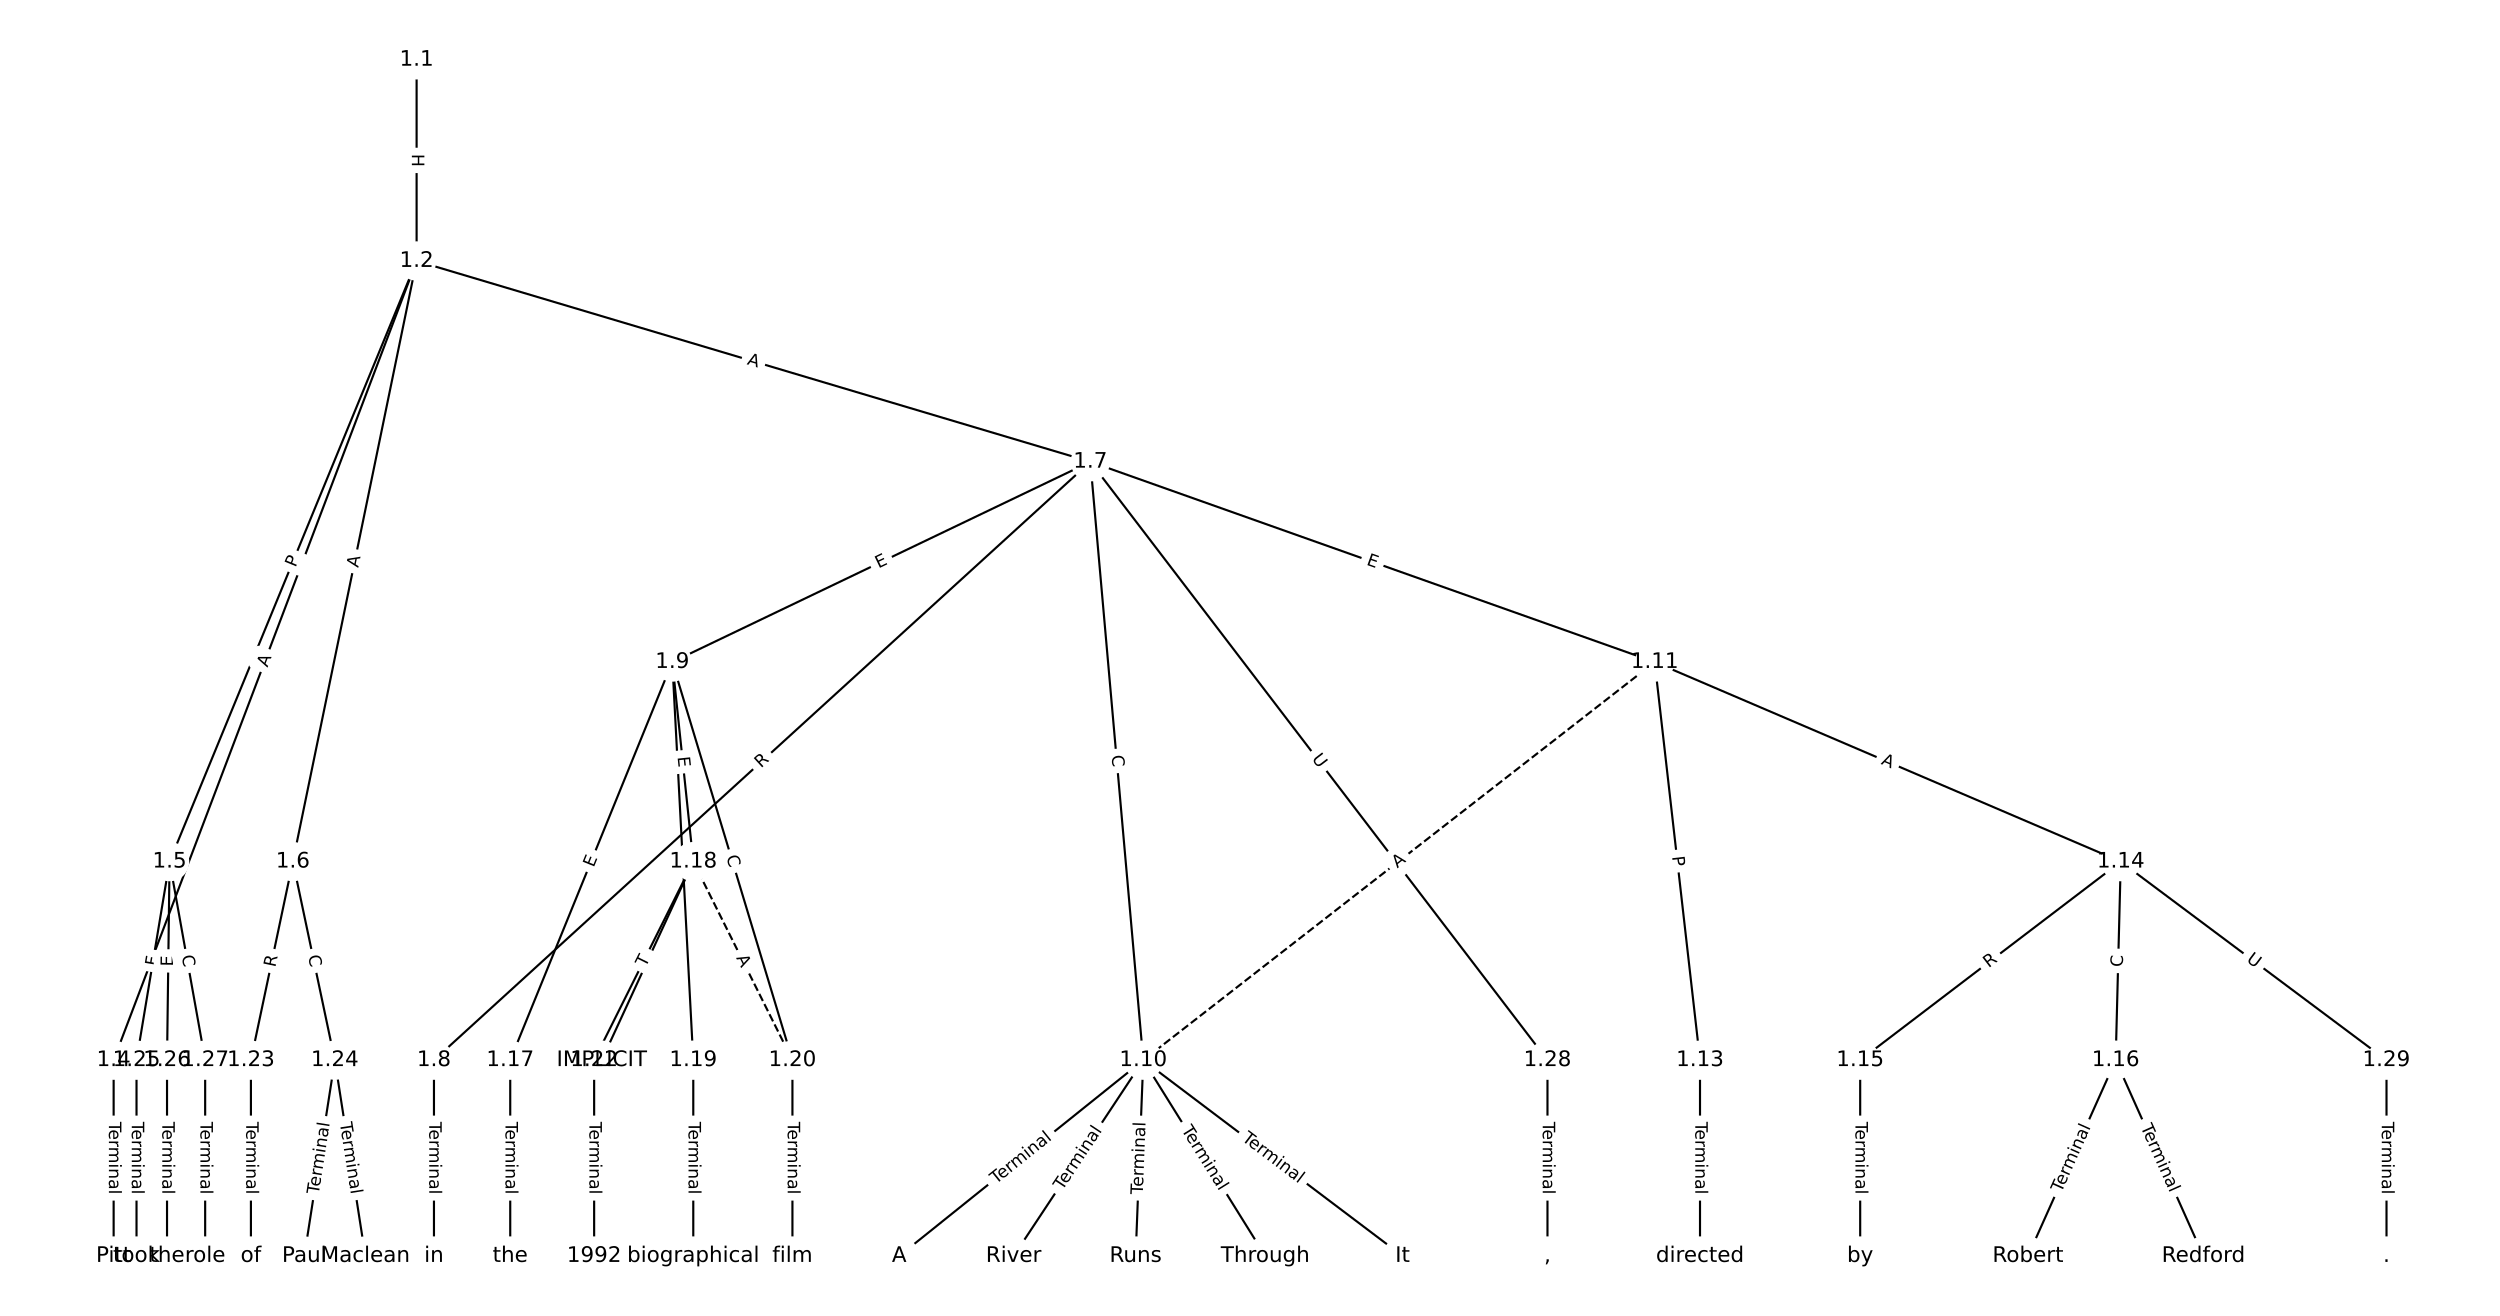 <?xml version="1.0" encoding="UTF-8"?>
<!DOCTYPE svg  PUBLIC '-//W3C//DTD SVG 1.1//EN'  'http://www.w3.org/Graphics/SVG/1.1/DTD/svg11.dtd'>
<svg width="1165.3pt" height="613.33pt" version="1.1" viewBox="0 0 1165.3 613.33" xmlns="http://www.w3.org/2000/svg" xmlns:xlink="http://www.w3.org/1999/xlink">
<defs>
<style type="text/css">*{stroke-linecap:butt;stroke-linejoin:round;}</style>
</defs>
<path d="m0 613.33h1165.3v-613.33h-1165.3z" fill="#fff"/>
<g fill="none" stroke="#000">
<path d="m194.19 27.879v93.776" clip-path="url(#a)"/>
<path d="m194.19 121.65-141.22 372.52" clip-path="url(#a)"/>
<path d="m194.19 121.65-115.15 279.97" clip-path="url(#a)"/>
<path d="m194.19 121.65-57.675 279.97" clip-path="url(#a)"/>
<path d="m194.19 121.65 314.04 93.587" clip-path="url(#a)"/>
<path d="m52.97 494.18v91.279" clip-path="url(#a)"/>
<path d="m79.04 401.63-15.405 92.549" clip-path="url(#a)"/>
<path d="m79.04 401.63-1.185 92.549" clip-path="url(#a)"/>
<path d="m79.04 401.63 16.59 92.549" clip-path="url(#a)"/>
<path d="m136.51 401.63-19.553 92.549" clip-path="url(#a)"/>
<path d="m136.51 401.63 19.553 92.549" clip-path="url(#a)"/>
<path d="m508.23 215.24-305.95 278.93" clip-path="url(#a)"/>
<path d="m508.23 215.24-194.85 93.351" clip-path="url(#a)"/>
<path d="m508.23 215.24 24.668 278.93" clip-path="url(#a)"/>
<path d="m508.23 215.24 263.05 93.351" clip-path="url(#a)"/>
<path d="m508.23 215.24 213.08 278.93" clip-path="url(#a)"/>
<path d="m202.28 494.18v91.279" clip-path="url(#a)"/>
<path d="m313.37 308.59-75.544 185.58" clip-path="url(#a)"/>
<path d="m313.37 308.59 9.776 93.034" clip-path="url(#a)"/>
<path d="m313.37 308.59 9.776 185.58" clip-path="url(#a)"/>
<path d="m313.37 308.59 55.991 185.58" clip-path="url(#a)"/>
<path d="m532.9 494.18-113.76 91.279" clip-path="url(#a)"/>
<path d="m532.9 494.18-60.435 91.279" clip-path="url(#a)"/>
<path d="m532.9 494.18-3.555 91.279" clip-path="url(#a)"/>
<path d="m532.9 494.18 56.88 91.279" clip-path="url(#a)"/>
<path d="m532.9 494.18 120.87 91.279" clip-path="url(#a)"/>
<path d="m771.28 308.59-238.38 185.58" clip-path="url(#a)" stroke-dasharray="3.7,1.6"/>
<path d="m771.28 308.59 21.133 185.58" clip-path="url(#a)"/>
<path d="m771.28 308.59 217.25 93.034" clip-path="url(#a)"/>
<path d="m792.41 494.18v91.279" clip-path="url(#a)"/>
<path d="m988.53 401.63-121.46 92.549" clip-path="url(#a)"/>
<path d="m988.53 401.63-2.37 92.549" clip-path="url(#a)"/>
<path d="m988.53 401.63 123.83 92.549" clip-path="url(#a)"/>
<path d="m867.07 494.18v91.279" clip-path="url(#a)"/>
<path d="m986.16 494.18-40.883 91.279" clip-path="url(#a)"/>
<path d="m986.16 494.18 40.883 91.279" clip-path="url(#a)"/>
<path d="m237.83 494.18v91.279" clip-path="url(#a)"/>
<path d="m323.15 401.63 46.215 92.549" clip-path="url(#a)" stroke-dasharray="3.7,1.6"/>
<path d="m323.15 401.63-42.66 92.549" clip-path="url(#a)"/>
<path d="m323.15 401.63-46.215 92.549" clip-path="url(#a)"/>
<path d="m323.15 494.18v91.279" clip-path="url(#a)"/>
<path d="m369.37 494.18v91.279" clip-path="url(#a)"/>
<path d="m276.94 494.18v91.279" clip-path="url(#a)"/>
<path d="m116.96 494.18v91.279" clip-path="url(#a)"/>
<path d="m156.07 494.18-14.22 91.279" clip-path="url(#a)"/>
<path d="m156.07 494.18 14.22 91.279" clip-path="url(#a)"/>
<path d="m63.635 494.18v91.279" clip-path="url(#a)"/>
<path d="m77.855 494.18v91.279" clip-path="url(#a)"/>
<path d="m95.63 494.18v91.279" clip-path="url(#a)"/>
<path d="m721.31 494.18v91.279" clip-path="url(#a)"/>
<path d="m1112.4 494.18v91.279" clip-path="url(#a)"/>
</g>
<path d="m187.92 71.758v6.016q0 2.4 2.4 2.4h7.742q2.4 0 2.4-2.4v-6.016q0-2.4-2.4-2.4h-7.742q-2.4 0-2.4 2.4z" clip-path="url(#a)" fill="#fff" stroke="#fff"/>
<g clip-path="url(#a)">
<defs>
<path id="an" d="m9.812 72.906h9.859v-29.891h35.844v29.891h9.859v-72.906h-9.859v34.719h-35.844v-34.719h-9.859z"/>
</defs>
<g transform="translate(191.98 71.758) rotate(90) scale(.08 -.08)">
<use xlink:href="#an"/>
</g>
</g>
<path d="m128.47 312.7 1.94-5.117q0.851-2.244-1.393-3.095l-7.24-2.744q-2.244-0.851-3.095 1.393l-1.94 5.117q-0.851 2.244 1.393 3.095l7.24 2.744q2.244 0.851 3.095-1.393z" clip-path="url(#a)" fill="#fff" stroke="#fff"/>
<g clip-path="url(#a)">
<defs>
<path id="q" d="m34.188 63.188-13.391-36.281h26.812zm-5.578 9.719h11.188l27.781-72.906h-10.25l-6.641 18.703h-32.859l-6.641-18.703h-10.406z"/>
</defs>
<g transform="translate(124.67 311.26) rotate(-69.239) scale(.08 -.08)">
<use xlink:href="#q"/>
</g>
</g>
<path d="m141.5 266.26 1.835-4.461q0.913-2.22-1.307-3.132l-7.16-2.945q-2.22-0.913-3.132 1.307l-1.835 4.461q-0.913 2.22 1.307 3.132l7.16 2.945q2.22 0.913 3.132-1.307z" clip-path="url(#a)" fill="#fff" stroke="#fff"/>
<g clip-path="url(#a)">
<defs>
<path id="r" d="m19.672 64.797v-27.391h12.406q6.891 0 10.641 3.562 3.766 3.562 3.766 10.156 0 6.547-3.766 10.109-3.75 3.562-10.641 3.562zm-9.859 8.109h22.266q12.266 0 18.531-5.547 6.281-5.547 6.281-16.234 0-10.797-6.281-16.312-6.266-5.516-18.531-5.516h-12.406v-29.297h-9.859z"/>
</defs>
<g transform="translate(137.74 264.71) rotate(-67.643) scale(.08 -.08)">
<use xlink:href="#r"/>
</g>
</g>
<path d="m170.94 265.59 1.104-5.36q0.484-2.351-1.866-2.835l-7.583-1.562q-2.351-0.484-2.835 1.866l-1.104 5.36q-0.484 2.351 1.866 2.835l7.583 1.562q2.351 0.484 2.835-1.866z" clip-path="url(#a)" fill="#fff" stroke="#fff"/>
<g clip-path="url(#a)">
<g transform="translate(166.96 264.77) rotate(-78.36) scale(.08 -.08)">
<use xlink:href="#q"/>
</g>
</g>
<path d="m346.79 173.68 5.245 1.563q2.3 0.685 2.986-1.615l2.211-7.42q0.685-2.3-1.615-2.986l-5.245-1.563q-2.3-0.685-2.986 1.615l-2.211 7.42q-0.685 2.3 1.615 2.986z" clip-path="url(#a)" fill="#fff" stroke="#fff"/>
<g clip-path="url(#a)">
<g transform="translate(347.96 169.78) rotate(16.595) scale(.08 -.08)">
<use xlink:href="#q"/>
</g>
</g>
<path d="m46.698 522.91v33.808q0 2.4 2.4 2.4h7.742q2.4 0 2.4-2.4v-33.808q0-2.4-2.4-2.4h-7.742q-2.4 0-2.4 2.4z" clip-path="url(#a)" fill="#fff" stroke="#fff"/>
<g clip-path="url(#a)">
<defs>
<path id="j" d="m-0.297 72.906h61.672v-8.312h-25.875v-64.594h-9.906v64.594h-25.891z"/>
<path id="d" d="m56.203 29.594v-4.391h-41.312q0.594-9.281 5.594-14.141t13.938-4.859q5.172 0 10.031 1.266t9.656 3.812v-8.5q-4.844-2.047-9.922-3.125t-10.297-1.078q-13.094 0-20.734 7.609-7.641 7.625-7.641 20.625 0 13.422 7.25 21.297 7.25 7.891 19.562 7.891 11.031 0 17.453-7.109 6.422-7.094 6.422-19.297zm-8.984 2.641q-0.094 7.359-4.125 11.75-4.031 4.406-10.672 4.406-7.516 0-12.031-4.25t-5.203-11.969z"/>
<path id="e" d="m41.109 46.297q-1.516 0.875-3.297 1.281-1.781 0.422-3.922 0.422-7.625 0-11.703-4.953t-4.078-14.234v-28.812h-9.031v54.688h9.031v-8.5q2.844 4.984 7.375 7.391 4.547 2.422 11.047 2.422 0.922 0 2.047-0.125 1.125-0.109 2.484-0.359z"/>
<path id="l" d="m52 44.188q3.375 6.062 8.062 8.938t11.031 2.875q8.547 0 13.188-5.984 4.641-5.969 4.641-17v-33.016h-9.031v32.719q0 7.859-2.797 11.656-2.781 3.812-8.484 3.812-6.984 0-11.047-4.641-4.047-4.625-4.047-12.641v-30.906h-9.031v32.719q0 7.906-2.781 11.688t-8.594 3.781q-6.891 0-10.953-4.656-4.047-4.656-4.047-12.625v-30.906h-9.031v54.688h9.031v-8.5q3.078 5.031 7.375 7.422t10.203 2.391q5.969 0 10.141-3.031 4.172-3.016 6.172-8.781z"/>
<path id="f" d="m9.422 54.688h8.984v-54.688h-8.984zm0 21.297h8.984v-11.391h-8.984z"/>
<path id="k" d="m54.891 33.016v-33.016h-8.984v32.719q0 7.766-3.031 11.609-3.031 3.859-9.078 3.859-7.281 0-11.484-4.641-4.203-4.625-4.203-12.641v-30.906h-9.031v54.688h9.031v-8.5q3.234 4.938 7.594 7.375 4.375 2.438 10.094 2.438 9.422 0 14.25-5.828 4.844-5.828 4.844-17.156z"/>
<path id="g" d="m34.281 27.484q-10.891 0-15.094-2.484t-4.203-8.5q0-4.781 3.156-7.594 3.156-2.797 8.562-2.797 7.484 0 12 5.297t4.516 14.078v2zm17.922 3.719v-31.203h-8.984v8.297q-3.078-4.969-7.672-7.344t-11.234-2.375q-8.391 0-13.359 4.719-4.953 4.719-4.953 12.625 0 9.219 6.172 13.906 6.188 4.688 18.438 4.688h12.609v0.891q0 6.203-4.078 9.594t-11.453 3.391q-4.688 0-9.141-1.125-4.438-1.125-8.531-3.375v8.312q4.922 1.906 9.562 2.844 4.641 0.953 9.031 0.953 11.875 0 17.734-6.156 5.859-6.141 5.859-18.641z"/>
<path id="h" d="m9.422 75.984h8.984v-75.984h-8.984z"/>
</defs>
<g transform="translate(50.762 522.91) rotate(90) scale(.08 -.08)">
<use xlink:href="#j"/>
<use x="44.084" xlink:href="#d"/>
<use x="105.607" xlink:href="#e"/>
<use x="144.971" xlink:href="#l"/>
<use x="242.383" xlink:href="#f"/>
<use x="270.166" xlink:href="#k"/>
<use x="333.545" xlink:href="#g"/>
<use x="394.824" xlink:href="#h"/>
</g>
</g>
<path d="m77.146 451.2 0.755-4.539q0.394-2.367-1.973-2.761l-7.637-1.271q-2.367-0.394-2.761 1.973l-0.755 4.539q-0.394 2.367 1.973 2.761l7.637 1.271q2.367 0.394 2.761-1.973z" clip-path="url(#a)" fill="#fff" stroke="#fff"/>
<g clip-path="url(#a)">
<defs>
<path id="ao" d="m9.812 72.906h41.891v-8.312h-32.031v-21.484h28.906v-8.297h-28.906v-34.812h-9.859z"/>
</defs>
<g transform="translate(73.137 450.53) rotate(-80.55) scale(.08 -.08)">
<use xlink:href="#ao"/>
</g>
</g>
<path d="m84.686 450.51 0.065-5.055q0.031-2.4-2.369-2.43l-7.742-0.099q-2.4-0.031-2.43 2.369l-0.065 5.055q-0.031 2.4 2.369 2.43l7.742 0.099q2.4 0.031 2.43-2.369z" clip-path="url(#a)" fill="#fff" stroke="#fff"/>
<g clip-path="url(#a)">
<defs>
<path id="s" d="m9.812 72.906h46.094v-8.312h-36.234v-21.578h34.719v-8.297h-34.719v-26.422h37.109v-8.297h-46.969z"/>
</defs>
<g transform="translate(80.622 450.46) rotate(-89.266) scale(.08 -.08)">
<use xlink:href="#s"/>
</g>
</g>
<path d="m80.669 446.26 0.986 5.499q0.423 2.362 2.786 1.939l7.621-1.366q2.362-0.423 1.939-2.786l-0.986-5.499q-0.423-2.362-2.786-1.939l-7.621 1.366q-2.362 0.423-1.939 2.786z" clip-path="url(#a)" fill="#fff" stroke="#fff"/>
<g clip-path="url(#a)">
<defs>
<path id="t" d="m64.406 67.281v-10.391q-4.984 4.641-10.625 6.922-5.641 2.297-11.984 2.297-12.5 0-19.141-7.641t-6.641-22.094q0-14.406 6.641-22.047t19.141-7.641q6.344 0 11.984 2.297t10.625 6.938v-10.312q-5.172-3.516-10.969-5.281-5.781-1.75-12.219-1.75-16.562 0-26.094 10.125-9.516 10.141-9.516 27.672 0 17.578 9.516 27.703 9.531 10.141 26.094 10.141 6.531 0 12.312-1.734 5.797-1.734 10.875-5.203z"/>
</defs>
<g transform="translate(84.669 445.54) rotate(79.837) scale(.08 -.08)">
<use xlink:href="#t"/>
</g>
</g>
<path d="m132.3 451.92 1.149-5.439q0.496-2.348-1.852-2.844l-7.575-1.6q-2.348-0.496-2.844 1.852l-1.149 5.439q-0.496 2.348 1.852 2.844l7.575 1.6q2.348 0.496 2.844-1.852z" clip-path="url(#a)" fill="#fff" stroke="#fff"/>
<g clip-path="url(#a)">
<defs>
<path id="p" d="m44.391 34.188q3.172-1.078 6.172-4.594t6.031-9.672l10.016-19.922h-10.609l-9.312 18.703q-3.625 7.328-7.016 9.719t-9.25 2.391h-10.75v-30.812h-9.859v72.906h22.266q12.5 0 18.656-5.234 6.156-5.219 6.156-15.766 0-6.891-3.203-11.438-3.203-4.531-9.297-6.281zm-24.719 30.609v-25.875h12.406q7.125 0 10.766 3.297t3.641 9.688-3.641 9.641-10.766 3.25z"/>
</defs>
<g transform="translate(128.32 451.08) rotate(-78.071) scale(.08 -.08)">
<use xlink:href="#p"/>
</g>
</g>
<path d="m139.58 446.46 1.155 5.466q0.496 2.348 2.844 1.852l7.575-1.6q2.348-0.496 1.852-2.844l-1.155-5.466q-0.496-2.348-2.844-1.852l-7.575 1.6q-2.348 0.496-1.852 2.844z" clip-path="url(#a)" fill="#fff" stroke="#fff"/>
<g clip-path="url(#a)">
<g transform="translate(143.55 445.62) rotate(78.071) scale(.08 -.08)">
<use xlink:href="#t"/>
</g>
</g>
<path d="m357.43 361.22 4.108-3.745q1.774-1.617 0.157-3.39l-5.216-5.721q-1.617-1.774-3.39-0.157l-4.108 3.745q-1.774 1.617-0.157 3.39l5.216 5.721q1.617 1.774 3.39 0.157z" clip-path="url(#a)" fill="#fff" stroke="#fff"/>
<g clip-path="url(#a)">
<g transform="translate(354.69 358.21) rotate(-42.356) scale(.08 -.08)">
<use xlink:href="#p"/>
</g>
</g>
<path d="m411.23 268.66 4.559-2.184q2.164-1.037 1.127-3.201l-3.345-6.982q-1.037-2.164-3.201-1.127l-4.559 2.184q-2.164 1.037-1.127 3.201l3.345 6.982q1.037 2.164 3.201 1.127z" clip-path="url(#a)" fill="#fff" stroke="#fff"/>
<g clip-path="url(#a)">
<g transform="translate(409.48 265) rotate(-25.598) scale(.08 -.08)">
<use xlink:href="#s"/>
</g>
</g>
<path d="m514.07 352.48 0.492 5.564q0.211 2.391 2.602 2.179l7.712-0.682q2.391-0.211 2.179-2.602l-0.492-5.564q-0.211-2.391-2.602-2.179l-7.712 0.682q-2.391 0.211-2.179 2.602z" clip-path="url(#a)" fill="#fff" stroke="#fff"/>
<g clip-path="url(#a)">
<g transform="translate(518.12 352.12) rotate(84.946) scale(.08 -.08)">
<use xlink:href="#t"/>
</g>
</g>
<path d="m635.27 266.98 4.764 1.691q2.262 0.803 3.064-1.459l2.589-7.297q0.803-2.262-1.459-3.064l-4.764-1.691q-2.262-0.803-3.064 1.459l-2.589 7.297q-0.803 2.262 1.459 3.064z" clip-path="url(#a)" fill="#fff" stroke="#fff"/>
<g clip-path="url(#a)">
<g transform="translate(636.63 263.15) rotate(19.539) scale(.08 -.08)">
<use xlink:href="#s"/>
</g>
</g>
<path d="m608.01 356.19 3.554 4.653q1.457 1.907 3.364 0.45l6.153-4.7q1.907-1.457 0.45-3.364l-3.554-4.653q-1.457-1.907-3.364-0.45l-6.153 4.7q-1.907 1.457-0.45 3.364z" clip-path="url(#a)" fill="#fff" stroke="#fff"/>
<g clip-path="url(#a)">
<defs>
<path id="ah" d="m8.688 72.906h9.922v-44.297q0-11.719 4.234-16.875 4.25-5.141 13.781-5.141 9.469 0 13.719 5.141 4.25 5.156 4.25 16.875v44.297h9.906v-45.516q0-14.25-7.062-21.531-7.047-7.281-20.812-7.281-13.828 0-20.891 7.281-7.047 7.281-7.047 21.531z"/>
</defs>
<g transform="translate(611.24 353.72) rotate(52.623) scale(.08 -.08)">
<use xlink:href="#ah"/>
</g>
</g>
<path d="m196.01 522.91v33.808q0 2.4 2.4 2.4h7.742q2.4 0 2.4-2.4v-33.808q0-2.4-2.4-2.4h-7.742q-2.4 0-2.4 2.4z" clip-path="url(#a)" fill="#fff" stroke="#fff"/>
<g clip-path="url(#a)">
<g transform="translate(200.07 522.91) rotate(90) scale(.08 -.08)">
<use xlink:href="#j"/>
<use x="44.084" xlink:href="#d"/>
<use x="105.607" xlink:href="#e"/>
<use x="144.971" xlink:href="#l"/>
<use x="242.383" xlink:href="#f"/>
<use x="270.166" xlink:href="#k"/>
<use x="333.545" xlink:href="#g"/>
<use x="394.824" xlink:href="#h"/>
</g>
</g>
<path d="m280.46 406.09 1.906-4.682q0.905-2.223-1.318-3.128l-7.171-2.919q-2.223-0.905-3.128 1.318l-1.906 4.682q-0.905 2.223 1.318 3.128l7.171 2.919q2.223 0.905 3.128-1.318z" clip-path="url(#a)" fill="#fff" stroke="#fff"/>
<g clip-path="url(#a)">
<g transform="translate(276.69 404.56) rotate(-67.851) scale(.08 -.08)">
<use xlink:href="#s"/>
</g>
</g>
<path d="m311.76 353.25 0.528 5.027q0.251 2.387 2.638 2.136l7.7-0.809q2.387-0.251 2.136-2.638l-0.528-5.027q-0.251-2.387-2.638-2.136l-7.7 0.809q-2.387 0.251-2.136 2.638z" clip-path="url(#a)" fill="#fff" stroke="#fff"/>
<g clip-path="url(#a)">
<g transform="translate(315.8 352.83) rotate(84.001) scale(.08 -.08)">
<use xlink:href="#s"/>
</g>
</g>
<path d="m311.87 399.19 0.266 5.048q0.126 2.397 2.523 2.27l7.732-0.407q2.397-0.126 2.27-2.523l-0.266-5.048q-0.126-2.397-2.523-2.27l-7.732 0.407q-2.397 0.126-2.27 2.523z" clip-path="url(#a)" fill="#fff" stroke="#fff"/>
<g clip-path="url(#a)">
<g transform="translate(315.93 398.98) rotate(86.985) scale(.08 -.08)">
<use xlink:href="#s"/>
</g>
</g>
<path d="m334.56 400.52 1.614 5.348q0.693 2.298 2.991 1.605l7.412-2.236q2.298-0.693 1.605-2.991l-1.614-5.348q-0.693-2.298-2.991-1.605l-7.412 2.236q-2.298 0.693-1.605 2.991z" clip-path="url(#a)" fill="#fff" stroke="#fff"/>
<g clip-path="url(#a)">
<g transform="translate(338.45 399.35) rotate(73.211) scale(.08 -.08)">
<use xlink:href="#t"/>
</g>
</g>
<path d="m466.76 555.29 26.369-21.158q1.872-1.502 0.37-3.374l-4.846-6.039q-1.502-1.872-3.374-0.37l-26.369 21.158q-1.872 1.502-0.37 3.374l4.846 6.039q1.502 1.872 3.374 0.37z" clip-path="url(#a)" fill="#fff" stroke="#fff"/>
<g clip-path="url(#a)">
<g transform="translate(464.21 552.12) rotate(-38.743) scale(.08 -.08)">
<use xlink:href="#j"/>
<use x="44.084" xlink:href="#d"/>
<use x="105.607" xlink:href="#e"/>
<use x="144.971" xlink:href="#l"/>
<use x="242.383" xlink:href="#f"/>
<use x="270.166" xlink:href="#k"/>
<use x="333.545" xlink:href="#g"/>
<use x="394.824" xlink:href="#h"/>
</g>
</g>
<path d="m498.58 557.37 18.664-28.189q1.325-2.001-0.676-3.326l-6.456-4.274q-2.001-1.325-3.326 0.676l-18.664 28.189q-1.325 2.001 0.676 3.326l6.456 4.274q2.001 1.325 3.326-0.676z" clip-path="url(#a)" fill="#fff" stroke="#fff"/>
<g clip-path="url(#a)">
<g transform="translate(495.19 555.13) rotate(-56.492) scale(.08 -.08)">
<use xlink:href="#j"/>
<use x="44.084" xlink:href="#d"/>
<use x="105.607" xlink:href="#e"/>
<use x="144.971" xlink:href="#l"/>
<use x="242.383" xlink:href="#f"/>
<use x="270.166" xlink:href="#k"/>
<use x="333.545" xlink:href="#g"/>
<use x="394.824" xlink:href="#h"/>
</g>
</g>
<path d="m536.73 556.95 1.316-33.782q0.093-2.398-2.305-2.492l-7.737-0.301q-2.398-0.093-2.492 2.305l-1.316 33.782q-0.093 2.398 2.305 2.492l7.737 0.301q2.398 0.093 2.492-2.305z" clip-path="url(#a)" fill="#fff" stroke="#fff"/>
<g clip-path="url(#a)">
<g transform="translate(532.67 556.79) rotate(-87.77) scale(.08 -.08)">
<use xlink:href="#j"/>
<use x="44.084" xlink:href="#d"/>
<use x="105.607" xlink:href="#e"/>
<use x="144.971" xlink:href="#l"/>
<use x="242.383" xlink:href="#f"/>
<use x="270.166" xlink:href="#k"/>
<use x="333.545" xlink:href="#g"/>
<use x="394.824" xlink:href="#h"/>
</g>
</g>
<path d="m547.07 528.79 17.88 28.693q1.269 2.037 3.306 0.768l6.571-4.095q2.037-1.269 0.768-3.306l-17.88-28.693q-1.269-2.037-3.306-0.768l-6.571 4.095q-2.037 1.269-0.768 3.306z" clip-path="url(#a)" fill="#fff" stroke="#fff"/>
<g clip-path="url(#a)">
<g transform="translate(550.52 526.64) rotate(58.071) scale(.08 -.08)">
<use xlink:href="#j"/>
<use x="44.084" xlink:href="#d"/>
<use x="105.607" xlink:href="#e"/>
<use x="144.971" xlink:href="#l"/>
<use x="242.383" xlink:href="#f"/>
<use x="270.166" xlink:href="#k"/>
<use x="333.545" xlink:href="#g"/>
<use x="394.824" xlink:href="#h"/>
</g>
</g>
<path d="m576.06 534.63 26.979 20.374q1.915 1.446 3.362-0.469l4.666-6.179q1.446-1.915-0.469-3.362l-26.979-20.374q-1.915-1.446-3.362 0.469l-4.666 6.179q-1.446 1.915 0.469 3.362z" clip-path="url(#a)" fill="#fff" stroke="#fff"/>
<g clip-path="url(#a)">
<g transform="translate(578.51 531.39) rotate(37.059) scale(.08 -.08)">
<use xlink:href="#j"/>
<use x="44.084" xlink:href="#d"/>
<use x="105.607" xlink:href="#e"/>
<use x="144.971" xlink:href="#l"/>
<use x="242.383" xlink:href="#f"/>
<use x="270.166" xlink:href="#k"/>
<use x="333.545" xlink:href="#g"/>
<use x="394.824" xlink:href="#h"/>
</g>
</g>
<path d="m653.78 408.01 4.318-3.362q1.894-1.474 0.419-3.368l-4.756-6.109q-1.474-1.894-3.368-0.419l-4.318 3.362q-1.894 1.474-0.419 3.368l4.756 6.109q1.474 1.894 3.368 0.419z" clip-path="url(#a)" fill="#fff" stroke="#fff"/>
<g clip-path="url(#a)">
<g transform="translate(651.29 404.81) rotate(-37.901) scale(.08 -.08)">
<use xlink:href="#q"/>
</g>
</g>
<path d="m775.34 399.7 0.546 4.793q0.272 2.385 2.656 2.113l7.693-0.876q2.385-0.272 2.113-2.656l-0.546-4.793q-0.272-2.385-2.656-2.113l-7.693 0.876q-2.385 0.272-2.113 2.656z" clip-path="url(#a)" fill="#fff" stroke="#fff"/>
<g clip-path="url(#a)">
<g transform="translate(779.38 399.24) rotate(83.504) scale(.08 -.08)">
<use xlink:href="#r"/>
</g>
</g>
<path d="m874.92 359.8 5.031 2.154q2.206 0.945 3.151-1.261l3.048-7.117q0.945-2.206-1.261-3.151l-5.031-2.154q-2.206-0.945-3.151 1.261l-3.048 7.117q-0.945 2.206 1.261 3.151z" clip-path="url(#a)" fill="#fff" stroke="#fff"/>
<g clip-path="url(#a)">
<g transform="translate(876.52 356.06) rotate(23.182) scale(.08 -.08)">
<use xlink:href="#q"/>
</g>
</g>
<path d="m786.14 522.91v33.808q0 2.4 2.4 2.4h7.742q2.4 0 2.4-2.4v-33.808q0-2.4-2.4-2.4h-7.742q-2.4 0-2.4 2.4z" clip-path="url(#a)" fill="#fff" stroke="#fff"/>
<g clip-path="url(#a)">
<g transform="translate(790.2 522.91) rotate(90) scale(.08 -.08)">
<use xlink:href="#j"/>
<use x="44.084" xlink:href="#d"/>
<use x="105.607" xlink:href="#e"/>
<use x="144.971" xlink:href="#l"/>
<use x="242.383" xlink:href="#f"/>
<use x="270.166" xlink:href="#k"/>
<use x="333.545" xlink:href="#g"/>
<use x="394.824" xlink:href="#h"/>
</g>
</g>
<path d="m929.39 454.57 4.421-3.369q1.909-1.455 0.454-3.364l-4.692-6.159q-1.455-1.909-3.364-0.454l-4.421 3.369q-1.909 1.455-0.454 3.364l4.692 6.159q1.455 1.909 3.364 0.454z" clip-path="url(#a)" fill="#fff" stroke="#fff"/>
<g clip-path="url(#a)">
<g transform="translate(926.93 451.34) rotate(-37.306) scale(.08 -.08)">
<use xlink:href="#p"/>
</g>
</g>
<path d="m993.54 450.85 0.143-5.584q0.061-2.399-2.338-2.461l-7.74-0.198q-2.399-0.061-2.461 2.338l-0.143 5.584q-0.061 2.399 2.338 2.461l7.74 0.198q2.399 0.061 2.461-2.338z" clip-path="url(#a)" fill="#fff" stroke="#fff"/>
<g clip-path="url(#a)">
<g transform="translate(989.48 450.75) rotate(-88.533) scale(.08 -.08)">
<use xlink:href="#t"/>
</g>
</g>
<path d="m1044.3 451.17 4.69 3.505q1.922 1.437 3.359-0.486l4.635-6.202q1.437-1.922-0.486-3.359l-4.69-3.505q-1.922-1.437-3.359 0.486l-4.635 6.202q-1.437 1.922 0.486 3.359z" clip-path="url(#a)" fill="#fff" stroke="#fff"/>
<g clip-path="url(#a)">
<g transform="translate(1046.8 447.92) rotate(36.773) scale(.08 -.08)">
<use xlink:href="#ah"/>
</g>
</g>
<path d="m860.8 522.91v33.808q0 2.4 2.4 2.4h7.742q2.4 0 2.4-2.4v-33.808q0-2.4-2.4-2.4h-7.742q-2.4 0-2.4 2.4z" clip-path="url(#a)" fill="#fff" stroke="#fff"/>
<g clip-path="url(#a)">
<g transform="translate(864.86 522.91) rotate(90) scale(.08 -.08)">
<use xlink:href="#j"/>
<use x="44.084" xlink:href="#d"/>
<use x="105.607" xlink:href="#e"/>
<use x="144.971" xlink:href="#l"/>
<use x="242.383" xlink:href="#f"/>
<use x="270.166" xlink:href="#k"/>
<use x="333.545" xlink:href="#g"/>
<use x="394.824" xlink:href="#h"/>
</g>
</g>
<path d="m964.53 557.81 13.819-30.854q0.981-2.19-1.209-3.171l-7.066-3.165q-2.19-0.981-3.171 1.209l-13.819 30.854q-0.981 2.19 1.209 3.171l7.066 3.165q2.19 0.981 3.171-1.209z" clip-path="url(#a)" fill="#fff" stroke="#fff"/>
<g clip-path="url(#a)">
<g transform="translate(960.82 556.14) rotate(-65.873) scale(.08 -.08)">
<use xlink:href="#j"/>
<use x="44.084" xlink:href="#d"/>
<use x="105.607" xlink:href="#e"/>
<use x="144.971" xlink:href="#l"/>
<use x="242.383" xlink:href="#f"/>
<use x="270.166" xlink:href="#k"/>
<use x="333.545" xlink:href="#g"/>
<use x="394.824" xlink:href="#h"/>
</g>
</g>
<path d="m993.97 526.95 13.819 30.854q0.981 2.19 3.171 1.209l7.066-3.165q2.19-0.981 1.209-3.171l-13.819-30.854q-0.981-2.19-3.171-1.209l-7.066 3.165q-2.19 0.981-1.209 3.171z" clip-path="url(#a)" fill="#fff" stroke="#fff"/>
<g clip-path="url(#a)">
<g transform="translate(997.68 525.29) rotate(65.873) scale(.08 -.08)">
<use xlink:href="#j"/>
<use x="44.084" xlink:href="#d"/>
<use x="105.607" xlink:href="#e"/>
<use x="144.971" xlink:href="#l"/>
<use x="242.383" xlink:href="#f"/>
<use x="270.166" xlink:href="#k"/>
<use x="333.545" xlink:href="#g"/>
<use x="394.824" xlink:href="#h"/>
</g>
</g>
<path d="m231.56 522.91v33.808q0 2.4 2.4 2.4h7.742q2.4 0 2.4-2.4v-33.808q0-2.4-2.4-2.4h-7.742q-2.4 0-2.4 2.4z" clip-path="url(#a)" fill="#fff" stroke="#fff"/>
<g clip-path="url(#a)">
<g transform="translate(235.62 522.91) rotate(90) scale(.08 -.08)">
<use xlink:href="#j"/>
<use x="44.084" xlink:href="#d"/>
<use x="105.607" xlink:href="#e"/>
<use x="144.971" xlink:href="#l"/>
<use x="242.383" xlink:href="#f"/>
<use x="270.166" xlink:href="#k"/>
<use x="333.545" xlink:href="#g"/>
<use x="394.824" xlink:href="#h"/>
</g>
</g>
<path d="m339.43 448.25 2.445 4.896q1.072 2.147 3.219 1.075l6.927-3.459q2.147-1.072 1.075-3.219l-2.445-4.896q-1.072-2.147-3.219-1.075l-6.927 3.459q-2.147 1.072-1.075 3.219z" clip-path="url(#a)" fill="#fff" stroke="#fff"/>
<g clip-path="url(#a)">
<g transform="translate(343.06 446.44) rotate(63.464) scale(.08 -.08)">
<use xlink:href="#q"/>
</g>
</g>
<path d="m306.51 452.72 2.019-4.381q1.005-2.18-1.175-3.184l-7.032-3.241q-2.18-1.005-3.184 1.175l-2.019 4.381q-1.005 2.18 1.175 3.184l7.032 3.241q2.18 1.005 3.184-1.175z" clip-path="url(#a)" fill="#fff" stroke="#fff"/>
<g clip-path="url(#a)">
<g transform="translate(302.82 451.02) rotate(-65.253) scale(.08 -.08)">
<use xlink:href="#r"/>
</g>
</g>
<path d="m304.56 452.89 2.183-4.372q1.072-2.147-1.075-3.219l-6.927-3.459q-2.147-1.072-3.219 1.075l-2.183 4.372q-1.072 2.147 1.075 3.219l6.927 3.459q2.147 1.072 3.219-1.075z" clip-path="url(#a)" fill="#fff" stroke="#fff"/>
<g clip-path="url(#a)">
<g transform="translate(300.93 451.07) rotate(-63.464) scale(.08 -.08)">
<use xlink:href="#j"/>
</g>
</g>
<path d="m316.88 522.91v33.808q0 2.4 2.4 2.4h7.742q2.4 0 2.4-2.4v-33.808q0-2.4-2.4-2.4h-7.742q-2.4 0-2.4 2.4z" clip-path="url(#a)" fill="#fff" stroke="#fff"/>
<g clip-path="url(#a)">
<g transform="translate(320.94 522.91) rotate(90) scale(.08 -.08)">
<use xlink:href="#j"/>
<use x="44.084" xlink:href="#d"/>
<use x="105.607" xlink:href="#e"/>
<use x="144.971" xlink:href="#l"/>
<use x="242.383" xlink:href="#f"/>
<use x="270.166" xlink:href="#k"/>
<use x="333.545" xlink:href="#g"/>
<use x="394.824" xlink:href="#h"/>
</g>
</g>
<path d="m363.09 522.91v33.808q0 2.4 2.4 2.4h7.742q2.4 0 2.4-2.4v-33.808q0-2.4-2.4-2.4h-7.742q-2.4 0-2.4 2.4z" clip-path="url(#a)" fill="#fff" stroke="#fff"/>
<g clip-path="url(#a)">
<g transform="translate(367.16 522.91) rotate(90) scale(.08 -.08)">
<use xlink:href="#j"/>
<use x="44.084" xlink:href="#d"/>
<use x="105.607" xlink:href="#e"/>
<use x="144.971" xlink:href="#l"/>
<use x="242.383" xlink:href="#f"/>
<use x="270.166" xlink:href="#k"/>
<use x="333.545" xlink:href="#g"/>
<use x="394.824" xlink:href="#h"/>
</g>
</g>
<path d="m270.66 522.91v33.808q0 2.4 2.4 2.4h7.742q2.4 0 2.4-2.4v-33.808q0-2.4-2.4-2.4h-7.742q-2.4 0-2.4 2.4z" clip-path="url(#a)" fill="#fff" stroke="#fff"/>
<g clip-path="url(#a)">
<g transform="translate(274.73 522.91) rotate(90) scale(.08 -.08)">
<use xlink:href="#j"/>
<use x="44.084" xlink:href="#d"/>
<use x="105.607" xlink:href="#e"/>
<use x="144.971" xlink:href="#l"/>
<use x="242.383" xlink:href="#f"/>
<use x="270.166" xlink:href="#k"/>
<use x="333.545" xlink:href="#g"/>
<use x="394.824" xlink:href="#h"/>
</g>
</g>
<path d="m110.69 522.91v33.808q0 2.4 2.4 2.4h7.742q2.4 0 2.4-2.4v-33.808q0-2.4-2.4-2.4h-7.742q-2.4 0-2.4 2.4z" clip-path="url(#a)" fill="#fff" stroke="#fff"/>
<g clip-path="url(#a)">
<g transform="translate(114.75 522.91) rotate(90) scale(.08 -.08)">
<use xlink:href="#j"/>
<use x="44.084" xlink:href="#d"/>
<use x="105.607" xlink:href="#e"/>
<use x="144.971" xlink:href="#l"/>
<use x="242.383" xlink:href="#f"/>
<use x="270.166" xlink:href="#k"/>
<use x="333.545" xlink:href="#g"/>
<use x="394.824" xlink:href="#h"/>
</g>
</g>
<path d="m152.55 557.48 5.204-33.405q0.369-2.371-2.002-2.741l-7.65-1.192q-2.371-0.369-2.741 2.002l-5.204 33.405q-0.369 2.371 2.002 2.741l7.65 1.192q2.371 0.369 2.741-2.002z" clip-path="url(#a)" fill="#fff" stroke="#fff"/>
<g clip-path="url(#a)">
<g transform="translate(148.53 556.86) rotate(-81.145) scale(.08 -.08)">
<use xlink:href="#j"/>
<use x="44.084" xlink:href="#d"/>
<use x="105.607" xlink:href="#e"/>
<use x="144.971" xlink:href="#l"/>
<use x="242.383" xlink:href="#f"/>
<use x="270.166" xlink:href="#k"/>
<use x="333.545" xlink:href="#g"/>
<use x="394.824" xlink:href="#h"/>
</g>
</g>
<path d="m154.38 524.08 5.204 33.405q0.369 2.371 2.741 2.002l7.65-1.192q2.371-0.369 2.002-2.741l-5.204-33.405q-0.369-2.371-2.741-2.002l-7.65 1.192q-2.371 0.369-2.002 2.741z" clip-path="url(#a)" fill="#fff" stroke="#fff"/>
<g clip-path="url(#a)">
<g transform="translate(158.39 523.45) rotate(81.145) scale(.08 -.08)">
<use xlink:href="#j"/>
<use x="44.084" xlink:href="#d"/>
<use x="105.607" xlink:href="#e"/>
<use x="144.971" xlink:href="#l"/>
<use x="242.383" xlink:href="#f"/>
<use x="270.166" xlink:href="#k"/>
<use x="333.545" xlink:href="#g"/>
<use x="394.824" xlink:href="#h"/>
</g>
</g>
<path d="m57.363 522.91v33.808q0 2.4 2.4 2.4h7.742q2.4 0 2.4-2.4v-33.808q0-2.4-2.4-2.4h-7.742q-2.4 0-2.4 2.4z" clip-path="url(#a)" fill="#fff" stroke="#fff"/>
<g clip-path="url(#a)">
<g transform="translate(61.427 522.91) rotate(90) scale(.08 -.08)">
<use xlink:href="#j"/>
<use x="44.084" xlink:href="#d"/>
<use x="105.607" xlink:href="#e"/>
<use x="144.971" xlink:href="#l"/>
<use x="242.383" xlink:href="#f"/>
<use x="270.166" xlink:href="#k"/>
<use x="333.545" xlink:href="#g"/>
<use x="394.824" xlink:href="#h"/>
</g>
</g>
<path d="m71.584 522.91v33.808q0 2.4 2.4 2.4h7.742q2.4 0 2.4-2.4v-33.808q0-2.4-2.4-2.4h-7.742q-2.4 0-2.4 2.4z" clip-path="url(#a)" fill="#fff" stroke="#fff"/>
<g clip-path="url(#a)">
<g transform="translate(75.647 522.91) rotate(90) scale(.08 -.08)">
<use xlink:href="#j"/>
<use x="44.084" xlink:href="#d"/>
<use x="105.607" xlink:href="#e"/>
<use x="144.971" xlink:href="#l"/>
<use x="242.383" xlink:href="#f"/>
<use x="270.166" xlink:href="#k"/>
<use x="333.545" xlink:href="#g"/>
<use x="394.824" xlink:href="#h"/>
</g>
</g>
<path d="m89.359 522.91v33.808q0 2.4 2.4 2.4h7.742q2.4 0 2.4-2.4v-33.808q0-2.4-2.4-2.4h-7.742q-2.4 0-2.4 2.4z" clip-path="url(#a)" fill="#fff" stroke="#fff"/>
<g clip-path="url(#a)">
<g transform="translate(93.422 522.91) rotate(90) scale(.08 -.08)">
<use xlink:href="#j"/>
<use x="44.084" xlink:href="#d"/>
<use x="105.607" xlink:href="#e"/>
<use x="144.971" xlink:href="#l"/>
<use x="242.383" xlink:href="#f"/>
<use x="270.166" xlink:href="#k"/>
<use x="333.545" xlink:href="#g"/>
<use x="394.824" xlink:href="#h"/>
</g>
</g>
<path d="m715.04 522.91v33.808q0 2.4 2.4 2.4h7.742q2.4 0 2.4-2.4v-33.808q0-2.4-2.4-2.4h-7.742q-2.4 0-2.4 2.4z" clip-path="url(#a)" fill="#fff" stroke="#fff"/>
<g clip-path="url(#a)">
<g transform="translate(719.1 522.91) rotate(90) scale(.08 -.08)">
<use xlink:href="#j"/>
<use x="44.084" xlink:href="#d"/>
<use x="105.607" xlink:href="#e"/>
<use x="144.971" xlink:href="#l"/>
<use x="242.383" xlink:href="#f"/>
<use x="270.166" xlink:href="#k"/>
<use x="333.545" xlink:href="#g"/>
<use x="394.824" xlink:href="#h"/>
</g>
</g>
<path d="m1106.1 522.91v33.808q0 2.4 2.4 2.4h7.742q2.4 0 2.4-2.4v-33.808q0-2.4-2.4-2.4h-7.742q-2.4 0-2.4 2.4z" clip-path="url(#a)" fill="#fff" stroke="#fff"/>
<g clip-path="url(#a)">
<g transform="translate(1110.2 522.91) rotate(90) scale(.08 -.08)">
<use xlink:href="#j"/>
<use x="44.084" xlink:href="#d"/>
<use x="105.607" xlink:href="#e"/>
<use x="144.971" xlink:href="#l"/>
<use x="242.383" xlink:href="#f"/>
<use x="270.166" xlink:href="#k"/>
<use x="333.545" xlink:href="#g"/>
<use x="394.824" xlink:href="#h"/>
</g>
</g>
<defs>
<path id="b" d="m0 8.66c2.297 0 4.5-0.912 6.124-2.537 1.624-1.624 2.537-3.827 2.537-6.124s-0.912-4.5-2.537-6.124c-1.624-1.624-3.827-2.537-6.124-2.537s-4.5 0.912-6.124 2.537c-1.624 1.624-2.537 3.827-2.537 6.124s0.912 4.5 2.537 6.124c1.624 1.624 3.827 2.537 6.124 2.537z"/>
</defs>
<g clip-path="url(#a)" fill="#ffffff" stroke="#ffffff">
<use x="52.97" y="585.455" xlink:href="#b"/>
<use x="63.635" y="585.455" xlink:href="#b"/>
<use x="77.855" y="585.455" xlink:href="#b"/>
<use x="95.63" y="585.455" xlink:href="#b"/>
<use x="116.96" y="585.455" xlink:href="#b"/>
<use x="141.845" y="585.455" xlink:href="#b"/>
<use x="170.285" y="585.455" xlink:href="#b"/>
<use x="202.28" y="585.455" xlink:href="#b"/>
<use x="237.83" y="585.455" xlink:href="#b"/>
<use x="276.936" y="585.455" xlink:href="#b"/>
<use x="323.151" y="585.455" xlink:href="#b"/>
<use x="369.366" y="585.455" xlink:href="#b"/>
<use x="419.136" y="585.455" xlink:href="#b"/>
<use x="472.461" y="585.455" xlink:href="#b"/>
<use x="529.341" y="585.455" xlink:href="#b"/>
<use x="589.777" y="585.455" xlink:href="#b"/>
<use x="653.767" y="585.455" xlink:href="#b"/>
<use x="721.312" y="585.455" xlink:href="#b"/>
<use x="792.412" y="585.455" xlink:href="#b"/>
<use x="867.068" y="585.455" xlink:href="#b"/>
<use x="945.278" y="585.455" xlink:href="#b"/>
<use x="1027.043" y="585.455" xlink:href="#b"/>
<use x="1112.364" y="585.455" xlink:href="#b"/>
<use x="280.491" y="494.175" xlink:href="#b"/>
<use x="194.188" y="27.879" xlink:href="#b"/>
<use x="194.188" y="121.654" xlink:href="#b"/>
<use x="52.97" y="494.175" xlink:href="#b"/>
<use x="79.04" y="401.627" xlink:href="#b"/>
<use x="136.513" y="401.627" xlink:href="#b"/>
<use x="508.229" y="215.242" xlink:href="#b"/>
<use x="202.28" y="494.175" xlink:href="#b"/>
<use x="313.374" y="308.592" xlink:href="#b"/>
<use x="532.896" y="494.175" xlink:href="#b"/>
<use x="771.28" y="308.592" xlink:href="#b"/>
<use x="792.412" y="494.175" xlink:href="#b"/>
<use x="988.531" y="401.627" xlink:href="#b"/>
<use x="867.068" y="494.175" xlink:href="#b"/>
<use x="986.161" y="494.175" xlink:href="#b"/>
<use x="237.83" y="494.175" xlink:href="#b"/>
<use x="323.151" y="401.627" xlink:href="#b"/>
<use x="323.151" y="494.175" xlink:href="#b"/>
<use x="369.366" y="494.175" xlink:href="#b"/>
<use x="276.936" y="494.175" xlink:href="#b"/>
<use x="116.96" y="494.175" xlink:href="#b"/>
<use x="156.065" y="494.175" xlink:href="#b"/>
<use x="63.635" y="494.175" xlink:href="#b"/>
<use x="77.855" y="494.175" xlink:href="#b"/>
<use x="95.63" y="494.175" xlink:href="#b"/>
<use x="721.312" y="494.175" xlink:href="#b"/>
<use x="1112.364" y="494.175" xlink:href="#b"/>
</g>
<g clip-path="url(#a)">
<defs>
<path id="n" d="m18.312 70.219v-15.531h18.5v-6.984h-18.5v-29.688q0-6.688 1.828-8.594t7.453-1.906h9.219v-7.516h-9.219q-10.406 0-14.359 3.875-3.953 3.891-3.953 14.141v29.688h-6.594v6.984h6.594v15.531z"/>
</defs>
<g transform="translate(44.758 588.21) scale(.1 -.1)">
<use xlink:href="#r"/>
<use x="58.053" xlink:href="#f"/>
<use x="85.836" xlink:href="#n"/>
<use x="125.045" xlink:href="#n"/>
</g>
</g>
<g clip-path="url(#a)">
<defs>
<path id="o" d="m30.609 48.391q-7.219 0-11.422-5.641t-4.203-15.453 4.172-15.453q4.188-5.641 11.453-5.641 7.188 0 11.375 5.656 4.203 5.672 4.203 15.438 0 9.719-4.203 15.406-4.188 5.688-11.375 5.688zm0 7.609q11.719 0 18.406-7.625 6.703-7.609 6.703-21.078 0-13.422-6.703-21.078-6.688-7.641-18.406-7.641-11.766 0-18.438 7.641-6.656 7.656-6.656 21.078 0 13.469 6.656 21.078 6.672 7.625 18.438 7.625z"/>
<path id="au" d="m9.078 75.984h9.031v-44.875l26.812 23.578h11.469l-29-25.578 30.234-29.109h-11.719l-27.797 26.703v-26.703h-9.031z"/>
</defs>
<g transform="translate(52.661 588.21) scale(.1 -.1)">
<use xlink:href="#n"/>
<use x="39.209" xlink:href="#o"/>
<use x="100.391" xlink:href="#o"/>
<use x="161.572" xlink:href="#au"/>
</g>
</g>
<g clip-path="url(#a)">
<defs>
<path id="v" d="m54.891 33.016v-33.016h-8.984v32.719q0 7.766-3.031 11.609-3.031 3.859-9.078 3.859-7.281 0-11.484-4.641-4.203-4.625-4.203-12.641v-30.906h-9.031v75.984h9.031v-29.797q3.234 4.938 7.594 7.375 4.375 2.438 10.094 2.438 9.422 0 14.25-5.828 4.844-5.828 4.844-17.156z"/>
</defs>
<g transform="translate(69.649 588.21) scale(.1 -.1)">
<use xlink:href="#n"/>
<use x="39.209" xlink:href="#v"/>
<use x="102.588" xlink:href="#d"/>
</g>
</g>
<g clip-path="url(#a)">
<g transform="translate(86.162 588.21) scale(.1 -.1)">
<use xlink:href="#e"/>
<use x="38.863" xlink:href="#o"/>
<use x="100.045" xlink:href="#h"/>
<use x="127.828" xlink:href="#d"/>
</g>
</g>
<g clip-path="url(#a)">
<defs>
<path id="ag" d="m37.109 75.984v-7.484h-8.594q-4.828 0-6.719-1.953-1.875-1.953-1.875-7.031v-4.828h14.797v-6.984h-14.797v-47.703h-9.031v47.703h-8.594v6.984h8.594v3.812q0 9.125 4.25 13.297 4.25 4.188 13.469 4.188z"/>
</defs>
<g transform="translate(112.14 588.21) scale(.1 -.1)">
<use xlink:href="#o"/>
<use x="61.182" xlink:href="#ag"/>
</g>
</g>
<g clip-path="url(#a)">
<defs>
<path id="af" d="m8.5 21.578v33.109h8.984v-32.766q0-7.766 3.016-11.656 3.031-3.875 9.094-3.875 7.266 0 11.484 4.641 4.234 4.641 4.234 12.656v31h8.984v-54.688h-8.984v8.406q-3.266-4.984-7.594-7.406-4.312-2.422-10.031-2.422-9.422 0-14.312 5.859-4.875 5.859-4.875 17.141z"/>
</defs>
<g transform="translate(131.43 588.21) scale(.1 -.1)">
<use xlink:href="#r"/>
<use x="55.803" xlink:href="#g"/>
<use x="117.082" xlink:href="#af"/>
<use x="180.461" xlink:href="#h"/>
</g>
</g>
<g clip-path="url(#a)">
<defs>
<path id="ai" d="m9.812 72.906h14.703l18.594-49.609 18.703 49.609h14.703v-72.906h-9.625v64.016l-18.797-50h-9.906l-18.797 50v-64.016h-9.578z"/>
<path id="y" d="m48.781 52.594v-8.406q-3.812 2.109-7.641 3.156t-7.734 1.047q-8.75 0-13.594-5.547-4.828-5.531-4.828-15.547t4.828-15.562q4.844-5.531 13.594-5.531 3.906 0 7.734 1.047t7.641 3.156v-8.312q-3.766-1.75-7.797-2.625-4.016-0.891-8.562-0.891-12.359 0-19.641 7.766-7.266 7.766-7.266 20.953 0 13.375 7.344 21.031 7.359 7.672 20.156 7.672 4.141 0 8.094-0.859 3.953-0.844 7.672-2.547z"/>
</defs>
<g transform="translate(149.46 588.21) scale(.1 -.1)">
<use xlink:href="#ai"/>
<use x="86.279" xlink:href="#g"/>
<use x="147.559" xlink:href="#y"/>
<use x="202.539" xlink:href="#h"/>
<use x="230.322" xlink:href="#d"/>
<use x="291.846" xlink:href="#g"/>
<use x="353.125" xlink:href="#k"/>
</g>
</g>
<g clip-path="url(#a)">
<g transform="translate(197.72 588.21) scale(.1 -.1)">
<use xlink:href="#f"/>
<use x="27.783" xlink:href="#k"/>
</g>
</g>
<g clip-path="url(#a)">
<g transform="translate(229.62 588.21) scale(.1 -.1)">
<use xlink:href="#n"/>
<use x="39.209" xlink:href="#v"/>
<use x="102.588" xlink:href="#d"/>
</g>
</g>
<g clip-path="url(#a)">
<defs>
<path id="c" d="m12.406 8.297h16.109v55.625l-17.531-3.516v8.984l17.438 3.516h9.859v-64.609h16.109v-8.297h-41.984z"/>
<path id="u" d="m10.984 1.516v8.984q3.719-1.766 7.516-2.688 3.812-0.922 7.484-0.922 9.766 0 14.906 6.562 5.156 6.562 5.891 19.953-2.828-4.203-7.188-6.453-4.344-2.25-9.609-2.25-10.938 0-17.312 6.609-6.375 6.625-6.375 18.109 0 11.219 6.641 18 6.641 6.797 17.672 6.797 12.656 0 19.312-9.703 6.672-9.688 6.672-28.141 0-17.234-8.188-27.516-8.172-10.281-21.984-10.281-3.719 0-7.531 0.734-3.797 0.734-7.906 2.203zm19.625 30.906q6.641 0 10.516 4.531 3.891 4.547 3.891 12.469 0 7.859-3.891 12.422-3.875 4.562-10.516 4.562t-10.516-4.562-3.875-12.422q0-7.922 3.875-12.469 3.875-4.531 10.516-4.531z"/>
<path id="m" d="m19.188 8.297h34.422v-8.297h-46.281v8.297q5.609 5.812 15.297 15.594 9.703 9.797 12.188 12.641 4.734 5.312 6.609 9 1.891 3.688 1.891 7.25 0 5.812-4.078 9.469-4.078 3.672-10.625 3.672-4.641 0-9.797-1.609-5.141-1.609-11-4.891v9.969q5.953 2.391 11.125 3.609 5.188 1.219 9.484 1.219 11.328 0 18.062-5.672 6.734-5.656 6.734-15.125 0-4.5-1.688-8.531-1.672-4.016-6.125-9.484-1.219-1.422-7.766-8.188-6.531-6.766-18.453-18.922z"/>
</defs>
<g transform="translate(264.21 588.21) scale(.1 -.1)">
<use xlink:href="#c"/>
<use x="63.623" xlink:href="#u"/>
<use x="127.246" xlink:href="#u"/>
<use x="190.869" xlink:href="#m"/>
</g>
</g>
<g clip-path="url(#a)">
<defs>
<path id="z" d="m48.688 27.297q0 9.906-4.078 15.547t-11.203 5.641q-7.141 0-11.219-5.641t-4.078-15.547 4.078-15.547 11.219-5.641q7.125 0 11.203 5.641t4.078 15.547zm-30.578 19.094q2.844 4.875 7.156 7.234 4.328 2.375 10.328 2.375 9.969 0 16.188-7.906 6.234-7.906 6.234-20.797t-6.234-20.812q-6.219-7.906-16.188-7.906-6 0-10.328 2.375-4.312 2.375-7.156 7.25v-8.203h-9.031v75.984h9.031z"/>
<path id="al" d="m45.406 27.984q0 9.766-4.031 15.125-4.016 5.375-11.297 5.375-7.219 0-11.25-5.375-4.031-5.359-4.031-15.125 0-9.719 4.031-15.094t11.25-5.375q7.281 0 11.297 5.375 4.031 5.375 4.031 15.094zm8.984-21.203q0-13.953-6.203-20.766-6.188-6.812-18.984-6.812-4.734 0-8.938 0.703t-8.156 2.172v8.734q3.953-2.141 7.812-3.156 3.859-1.031 7.859-1.031 8.844 0 13.234 4.609t4.391 13.938v4.453q-2.781-4.844-7.125-7.234t-10.406-2.391q-10.047 0-16.203 7.656-6.156 7.672-6.156 20.328 0 12.688 6.156 20.344 6.156 7.672 16.203 7.672 6.062 0 10.406-2.391t7.125-7.219v8.297h8.984z"/>
<path id="at" d="m18.109 8.203v-29h-9.031v75.484h9.031v-8.297q2.844 4.875 7.156 7.234 4.328 2.375 10.328 2.375 9.969 0 16.188-7.906 6.234-7.906 6.234-20.797t-6.234-20.812q-6.219-7.906-16.188-7.906-6 0-10.328 2.375-4.312 2.375-7.156 7.25zm30.578 19.094q0 9.906-4.078 15.547t-11.203 5.641q-7.141 0-11.219-5.641t-4.078-15.547 4.078-15.547 11.219-5.641q7.125 0 11.203 5.641t4.078 15.547z"/>
</defs>
<g transform="translate(292.3 588.21) scale(.1 -.1)">
<use xlink:href="#z"/>
<use x="63.477" xlink:href="#f"/>
<use x="91.26" xlink:href="#o"/>
<use x="152.441" xlink:href="#al"/>
<use x="215.918" xlink:href="#e"/>
<use x="257.031" xlink:href="#g"/>
<use x="318.311" xlink:href="#at"/>
<use x="381.787" xlink:href="#v"/>
<use x="445.166" xlink:href="#f"/>
<use x="472.949" xlink:href="#y"/>
<use x="527.93" xlink:href="#g"/>
<use x="589.209" xlink:href="#h"/>
</g>
</g>
<g clip-path="url(#a)">
<g transform="translate(359.96 588.21) scale(.1 -.1)">
<use xlink:href="#ag"/>
<use x="35.205" xlink:href="#f"/>
<use x="62.988" xlink:href="#h"/>
<use x="90.771" xlink:href="#l"/>
</g>
</g>
<g clip-path="url(#a)">
<g transform="translate(415.72 588.21) scale(.1 -.1)">
<use xlink:href="#q"/>
</g>
</g>
<g clip-path="url(#a)">
<defs>
<path id="ar" d="m2.984 54.688h9.516l17.094-45.891 17.094 45.891h9.516l-20.516-54.688h-12.203z"/>
</defs>
<g transform="translate(459.51 588.21) scale(.1 -.1)">
<use xlink:href="#p"/>
<use x="69.482" xlink:href="#f"/>
<use x="97.266" xlink:href="#ar"/>
<use x="156.445" xlink:href="#d"/>
<use x="217.969" xlink:href="#e"/>
</g>
</g>
<g clip-path="url(#a)">
<defs>
<path id="as" d="m44.281 53.078v-8.5q-3.797 1.953-7.906 2.922-4.094 0.984-8.5 0.984-6.688 0-10.031-2.047t-3.344-6.156q0-3.125 2.391-4.906t9.625-3.391l3.078-0.688q9.562-2.047 13.594-5.781t4.031-10.422q0-7.625-6.031-12.078-6.031-4.438-16.578-4.438-4.391 0-9.156 0.859t-10.031 2.562v9.281q4.984-2.594 9.812-3.891 4.828-1.281 9.578-1.281 6.344 0 9.75 2.172 3.422 2.172 3.422 6.125 0 3.656-2.469 5.609-2.453 1.953-10.812 3.766l-3.125 0.734q-8.344 1.75-12.062 5.391-3.703 3.641-3.703 9.984 0 7.719 5.469 11.906 5.469 4.203 15.531 4.203 4.969 0 9.359-0.734 4.406-0.719 8.109-2.188z"/>
</defs>
<g transform="translate(517.15 588.21) scale(.1 -.1)">
<use xlink:href="#p"/>
<use x="64.982" xlink:href="#af"/>
<use x="128.361" xlink:href="#k"/>
<use x="191.74" xlink:href="#as"/>
</g>
</g>
<g clip-path="url(#a)">
<g transform="translate(569.04 588.21) scale(.1 -.1)">
<use xlink:href="#j"/>
<use x="61.084" xlink:href="#v"/>
<use x="124.463" xlink:href="#e"/>
<use x="163.326" xlink:href="#o"/>
<use x="224.508" xlink:href="#af"/>
<use x="287.887" xlink:href="#al"/>
<use x="351.363" xlink:href="#v"/>
</g>
</g>
<g clip-path="url(#a)">
<defs>
<path id="w" d="m9.812 72.906h9.859v-72.906h-9.859z"/>
</defs>
<g transform="translate(650.33 588.21) scale(.1 -.1)">
<use xlink:href="#w"/>
<use x="29.492" xlink:href="#n"/>
</g>
</g>
<g clip-path="url(#a)">
<defs>
<path id="ap" d="m11.719 12.406h10.297v-8.406l-8-15.625h-6.297l4 15.625z"/>
</defs>
<g transform="translate(719.72 588.21) scale(.1 -.1)">
<use xlink:href="#ap"/>
</g>
</g>
<g clip-path="url(#a)">
<defs>
<path id="x" d="m45.406 46.391v29.594h8.984v-75.984h-8.984v8.203q-2.828-4.875-7.156-7.25-4.312-2.375-10.375-2.375-9.906 0-16.141 7.906-6.219 7.922-6.219 20.812t6.219 20.797q6.234 7.906 16.141 7.906 6.062 0 10.375-2.375 4.328-2.359 7.156-7.234zm-30.609-19.094q0-9.906 4.078-15.547t11.203-5.641 11.219 5.641q4.109 5.641 4.109 15.547t-4.109 15.547q-4.094 5.641-11.219 5.641t-11.203-5.641-4.078-15.547z"/>
</defs>
<g transform="translate(771.87 588.21) scale(.1 -.1)">
<use xlink:href="#x"/>
<use x="63.477" xlink:href="#f"/>
<use x="91.26" xlink:href="#e"/>
<use x="130.123" xlink:href="#d"/>
<use x="191.646" xlink:href="#y"/>
<use x="246.627" xlink:href="#n"/>
<use x="285.836" xlink:href="#d"/>
<use x="347.359" xlink:href="#x"/>
</g>
</g>
<g clip-path="url(#a)">
<defs>
<path id="aq" d="m32.172-5.078q-3.797-9.766-7.422-12.734-3.609-2.984-9.656-2.984h-7.188v7.516h5.281q3.703 0 5.75 1.766 2.062 1.75 4.547 8.297l1.609 4.094-22.109 53.812h9.516l17.094-42.766 17.094 42.766h9.516z"/>
</defs>
<g transform="translate(860.93 588.21) scale(.1 -.1)">
<use xlink:href="#z"/>
<use x="63.477" xlink:href="#aq"/>
</g>
</g>
<g clip-path="url(#a)">
<g transform="translate(928.7 588.21) scale(.1 -.1)">
<use xlink:href="#p"/>
<use x="64.982" xlink:href="#o"/>
<use x="126.164" xlink:href="#z"/>
<use x="189.641" xlink:href="#d"/>
<use x="251.164" xlink:href="#e"/>
<use x="292.277" xlink:href="#n"/>
</g>
</g>
<g clip-path="url(#a)">
<g transform="translate(1007.6 588.21) scale(.1 -.1)">
<use xlink:href="#p"/>
<use x="64.982" xlink:href="#d"/>
<use x="126.506" xlink:href="#x"/>
<use x="189.982" xlink:href="#ag"/>
<use x="225.188" xlink:href="#o"/>
<use x="286.369" xlink:href="#e"/>
<use x="325.732" xlink:href="#x"/>
</g>
</g>
<g clip-path="url(#a)">
<defs>
<path id="i" d="m10.688 12.406h10.312v-12.406h-10.312z"/>
</defs>
<g transform="translate(1110.8 588.21) scale(.1 -.1)">
<use xlink:href="#i"/>
</g>
</g>
<g clip-path="url(#a)">
<defs>
<path id="am" d="m9.812 72.906h9.859v-64.609h35.5v-8.297h-45.359z"/>
</defs>
<g transform="translate(259.41 496.93) scale(.1 -.1)">
<use xlink:href="#w"/>
<use x="29.492" xlink:href="#ai"/>
<use x="115.771" xlink:href="#r"/>
<use x="176.074" xlink:href="#am"/>
<use x="231.787" xlink:href="#w"/>
<use x="261.279" xlink:href="#t"/>
<use x="331.104" xlink:href="#w"/>
<use x="360.596" xlink:href="#j"/>
</g>
</g>
<g clip-path="url(#a)">
<g transform="translate(186.24 30.638) scale(.1 -.1)">
<use xlink:href="#c"/>
<use x="63.623" xlink:href="#i"/>
<use x="95.41" xlink:href="#c"/>
</g>
</g>
<g clip-path="url(#a)">
<g transform="translate(186.24 124.41) scale(.1 -.1)">
<use xlink:href="#c"/>
<use x="63.623" xlink:href="#i"/>
<use x="95.41" xlink:href="#m"/>
</g>
</g>
<g clip-path="url(#a)">
<defs>
<path id="ae" d="m37.797 64.312-24.906-38.922h24.906zm-2.594 8.594h12.406v-47.516h10.406v-8.203h-10.406v-17.188h-9.812v17.188h-32.906v9.516z"/>
</defs>
<g transform="translate(45.018 496.93) scale(.1 -.1)">
<use xlink:href="#c"/>
<use x="63.623" xlink:href="#i"/>
<use x="95.41" xlink:href="#ae"/>
</g>
</g>
<g clip-path="url(#a)">
<defs>
<path id="ad" d="m10.797 72.906h38.719v-8.312h-29.688v-17.859q2.141 0.734 4.281 1.094 2.156 0.359 4.312 0.359 12.203 0 19.328-6.688 7.141-6.688 7.141-18.109 0-11.766-7.328-18.297-7.328-6.516-20.656-6.516-4.594 0-9.359 0.781-4.75 0.781-9.828 2.344v9.922q4.391-2.391 9.078-3.562t9.906-1.172q8.453 0 13.375 4.438 4.938 4.438 4.938 12.062 0 7.609-4.938 12.047-4.922 4.453-13.375 4.453-3.953 0-7.891-0.875-3.922-0.875-8.016-2.734z"/>
</defs>
<g transform="translate(71.088 404.39) scale(.1 -.1)">
<use xlink:href="#c"/>
<use x="63.623" xlink:href="#i"/>
<use x="95.41" xlink:href="#ad"/>
</g>
</g>
<g clip-path="url(#a)">
<defs>
<path id="ac" d="m33.016 40.375q-6.641 0-10.531-4.547-3.875-4.531-3.875-12.438 0-7.859 3.875-12.438 3.891-4.562 10.531-4.562t10.516 4.562q3.875 4.578 3.875 12.438 0 7.906-3.875 12.438-3.875 4.547-10.516 4.547zm19.578 30.922v-8.984q-3.719 1.75-7.5 2.672-3.781 0.938-7.5 0.938-9.766 0-14.922-6.594-5.141-6.594-5.875-19.922 2.875 4.25 7.219 6.516 4.359 2.266 9.578 2.266 10.984 0 17.359-6.672 6.375-6.656 6.375-18.125 0-11.234-6.641-18.031-6.641-6.781-17.672-6.781-12.656 0-19.344 9.688-6.688 9.703-6.688 28.109 0 17.281 8.203 27.562t22.016 10.281q3.719 0 7.5-0.734t7.891-2.188z"/>
</defs>
<g transform="translate(128.56 404.39) scale(.1 -.1)">
<use xlink:href="#c"/>
<use x="63.623" xlink:href="#i"/>
<use x="95.41" xlink:href="#ac"/>
</g>
</g>
<g clip-path="url(#a)">
<defs>
<path id="ab" d="m8.203 72.906h46.875v-4.203l-26.469-68.703h-10.297l24.906 64.594h-35.016z"/>
</defs>
<g transform="translate(500.28 218) scale(.1 -.1)">
<use xlink:href="#c"/>
<use x="63.623" xlink:href="#i"/>
<use x="95.41" xlink:href="#ab"/>
</g>
</g>
<g clip-path="url(#a)">
<defs>
<path id="aa" d="m31.781 34.625q-7.031 0-11.062-3.766-4.016-3.766-4.016-10.344 0-6.594 4.016-10.359 4.031-3.766 11.062-3.766t11.078 3.781q4.062 3.797 4.062 10.344 0 6.578-4.031 10.344-4.016 3.766-11.109 3.766zm-9.859 4.188q-6.344 1.562-9.891 5.906-3.531 4.359-3.531 10.609 0 8.734 6.219 13.812 6.234 5.078 17.062 5.078 10.891 0 17.094-5.078t6.203-13.812q0-6.25-3.547-10.609-3.531-4.344-9.828-5.906 7.125-1.656 11.094-6.5 3.984-4.828 3.984-11.797 0-10.609-6.469-16.281-6.469-5.656-18.531-5.656-12.047 0-18.531 5.656-6.469 5.672-6.469 16.281 0 6.969 4 11.797 4.016 4.844 11.141 6.5zm-3.609 15.578q0-5.656 3.531-8.828 3.547-3.172 9.938-3.172 6.359 0 9.938 3.172 3.594 3.172 3.594 8.828 0 5.672-3.594 8.844-3.578 3.172-9.938 3.172-6.391 0-9.938-3.172-3.531-3.172-3.531-8.844z"/>
</defs>
<g transform="translate(194.33 496.93) scale(.1 -.1)">
<use xlink:href="#c"/>
<use x="63.623" xlink:href="#i"/>
<use x="95.41" xlink:href="#aa"/>
</g>
</g>
<g clip-path="url(#a)">
<g transform="translate(305.42 311.35) scale(.1 -.1)">
<use xlink:href="#c"/>
<use x="63.623" xlink:href="#i"/>
<use x="95.41" xlink:href="#u"/>
</g>
</g>
<g clip-path="url(#a)">
<defs>
<path id="ak" d="m31.781 66.406q-7.609 0-11.453-7.5-3.828-7.484-3.828-22.531 0-14.984 3.828-22.484 3.844-7.5 11.453-7.5 7.672 0 11.5 7.5 3.844 7.5 3.844 22.484 0 15.047-3.844 22.531-3.828 7.5-11.5 7.5zm0 7.812q12.266 0 18.734-9.703 6.469-9.688 6.469-28.141 0-18.406-6.469-28.109-6.469-9.688-18.734-9.688-12.25 0-18.719 9.688-6.469 9.703-6.469 28.109 0 18.453 6.469 28.141 6.469 9.703 18.719 9.703z"/>
</defs>
<g transform="translate(521.76 496.93) scale(.1 -.1)">
<use xlink:href="#c"/>
<use x="63.623" xlink:href="#i"/>
<use x="95.41" xlink:href="#c"/>
<use x="159.033" xlink:href="#ak"/>
</g>
</g>
<g clip-path="url(#a)">
<g transform="translate(760.15 311.35) scale(.1 -.1)">
<use xlink:href="#c"/>
<use x="63.623" xlink:href="#i"/>
<use x="95.41" xlink:href="#c"/>
<use x="159.033" xlink:href="#c"/>
</g>
</g>
<g clip-path="url(#a)">
<defs>
<path id="aj" d="m40.578 39.312q7.078-1.516 11.047-6.312 3.984-4.781 3.984-11.812 0-10.781-7.422-16.703-7.422-5.906-21.094-5.906-4.578 0-9.438 0.906t-10.031 2.719v9.516q4.094-2.391 8.969-3.609 4.891-1.219 10.219-1.219 9.266 0 14.125 3.656t4.859 10.641q0 6.453-4.516 10.078-4.516 3.641-12.562 3.641h-8.5v8.109h8.891q7.266 0 11.125 2.906t3.859 8.375q0 5.609-3.984 8.609-3.969 3.016-11.391 3.016-4.062 0-8.703-0.891-4.641-0.875-10.203-2.719v8.781q5.625 1.562 10.531 2.344t9.25 0.781q11.234 0 17.766-5.109 6.547-5.094 6.547-13.781 0-6.062-3.469-10.234t-9.859-5.781z"/>
</defs>
<g transform="translate(781.28 496.93) scale(.1 -.1)">
<use xlink:href="#c"/>
<use x="63.623" xlink:href="#i"/>
<use x="95.41" xlink:href="#c"/>
<use x="159.033" xlink:href="#aj"/>
</g>
</g>
<g clip-path="url(#a)">
<g transform="translate(977.4 404.39) scale(.1 -.1)">
<use xlink:href="#c"/>
<use x="63.623" xlink:href="#i"/>
<use x="95.41" xlink:href="#c"/>
<use x="159.033" xlink:href="#ae"/>
</g>
</g>
<g clip-path="url(#a)">
<g transform="translate(855.93 496.93) scale(.1 -.1)">
<use xlink:href="#c"/>
<use x="63.623" xlink:href="#i"/>
<use x="95.41" xlink:href="#c"/>
<use x="159.033" xlink:href="#ad"/>
</g>
</g>
<g clip-path="url(#a)">
<g transform="translate(975.03 496.93) scale(.1 -.1)">
<use xlink:href="#c"/>
<use x="63.623" xlink:href="#i"/>
<use x="95.41" xlink:href="#c"/>
<use x="159.033" xlink:href="#ac"/>
</g>
</g>
<g clip-path="url(#a)">
<g transform="translate(226.7 496.93) scale(.1 -.1)">
<use xlink:href="#c"/>
<use x="63.623" xlink:href="#i"/>
<use x="95.41" xlink:href="#c"/>
<use x="159.033" xlink:href="#ab"/>
</g>
</g>
<g clip-path="url(#a)">
<g transform="translate(312.02 404.39) scale(.1 -.1)">
<use xlink:href="#c"/>
<use x="63.623" xlink:href="#i"/>
<use x="95.41" xlink:href="#c"/>
<use x="159.033" xlink:href="#aa"/>
</g>
</g>
<g clip-path="url(#a)">
<g transform="translate(312.02 496.93) scale(.1 -.1)">
<use xlink:href="#c"/>
<use x="63.623" xlink:href="#i"/>
<use x="95.41" xlink:href="#c"/>
<use x="159.033" xlink:href="#u"/>
</g>
</g>
<g clip-path="url(#a)">
<g transform="translate(358.23 496.93) scale(.1 -.1)">
<use xlink:href="#c"/>
<use x="63.623" xlink:href="#i"/>
<use x="95.41" xlink:href="#m"/>
<use x="159.033" xlink:href="#ak"/>
</g>
</g>
<g clip-path="url(#a)">
<g transform="translate(265.8 496.93) scale(.1 -.1)">
<use xlink:href="#c"/>
<use x="63.623" xlink:href="#i"/>
<use x="95.41" xlink:href="#m"/>
<use x="159.033" xlink:href="#m"/>
</g>
</g>
<g clip-path="url(#a)">
<g transform="translate(105.83 496.93) scale(.1 -.1)">
<use xlink:href="#c"/>
<use x="63.623" xlink:href="#i"/>
<use x="95.41" xlink:href="#m"/>
<use x="159.033" xlink:href="#aj"/>
</g>
</g>
<g clip-path="url(#a)">
<g transform="translate(144.93 496.93) scale(.1 -.1)">
<use xlink:href="#c"/>
<use x="63.623" xlink:href="#i"/>
<use x="95.41" xlink:href="#m"/>
<use x="159.033" xlink:href="#ae"/>
</g>
</g>
<g clip-path="url(#a)">
<g transform="translate(52.502 496.93) scale(.1 -.1)">
<use xlink:href="#c"/>
<use x="63.623" xlink:href="#i"/>
<use x="95.41" xlink:href="#m"/>
<use x="159.033" xlink:href="#ad"/>
</g>
</g>
<g clip-path="url(#a)">
<g transform="translate(66.722 496.93) scale(.1 -.1)">
<use xlink:href="#c"/>
<use x="63.623" xlink:href="#i"/>
<use x="95.41" xlink:href="#m"/>
<use x="159.033" xlink:href="#ac"/>
</g>
</g>
<g clip-path="url(#a)">
<g transform="translate(84.497 496.93) scale(.1 -.1)">
<use xlink:href="#c"/>
<use x="63.623" xlink:href="#i"/>
<use x="95.41" xlink:href="#m"/>
<use x="159.033" xlink:href="#ab"/>
</g>
</g>
<g clip-path="url(#a)">
<g transform="translate(710.18 496.93) scale(.1 -.1)">
<use xlink:href="#c"/>
<use x="63.623" xlink:href="#i"/>
<use x="95.41" xlink:href="#m"/>
<use x="159.033" xlink:href="#aa"/>
</g>
</g>
<g clip-path="url(#a)">
<g transform="translate(1101.2 496.93) scale(.1 -.1)">
<use xlink:href="#c"/>
<use x="63.623" xlink:href="#i"/>
<use x="95.41" xlink:href="#m"/>
<use x="159.033" xlink:href="#u"/>
</g>
</g>
<defs>
<clipPath id="a">
<rect width="1165.3" height="613.33"/>
</clipPath>
</defs>
</svg>
